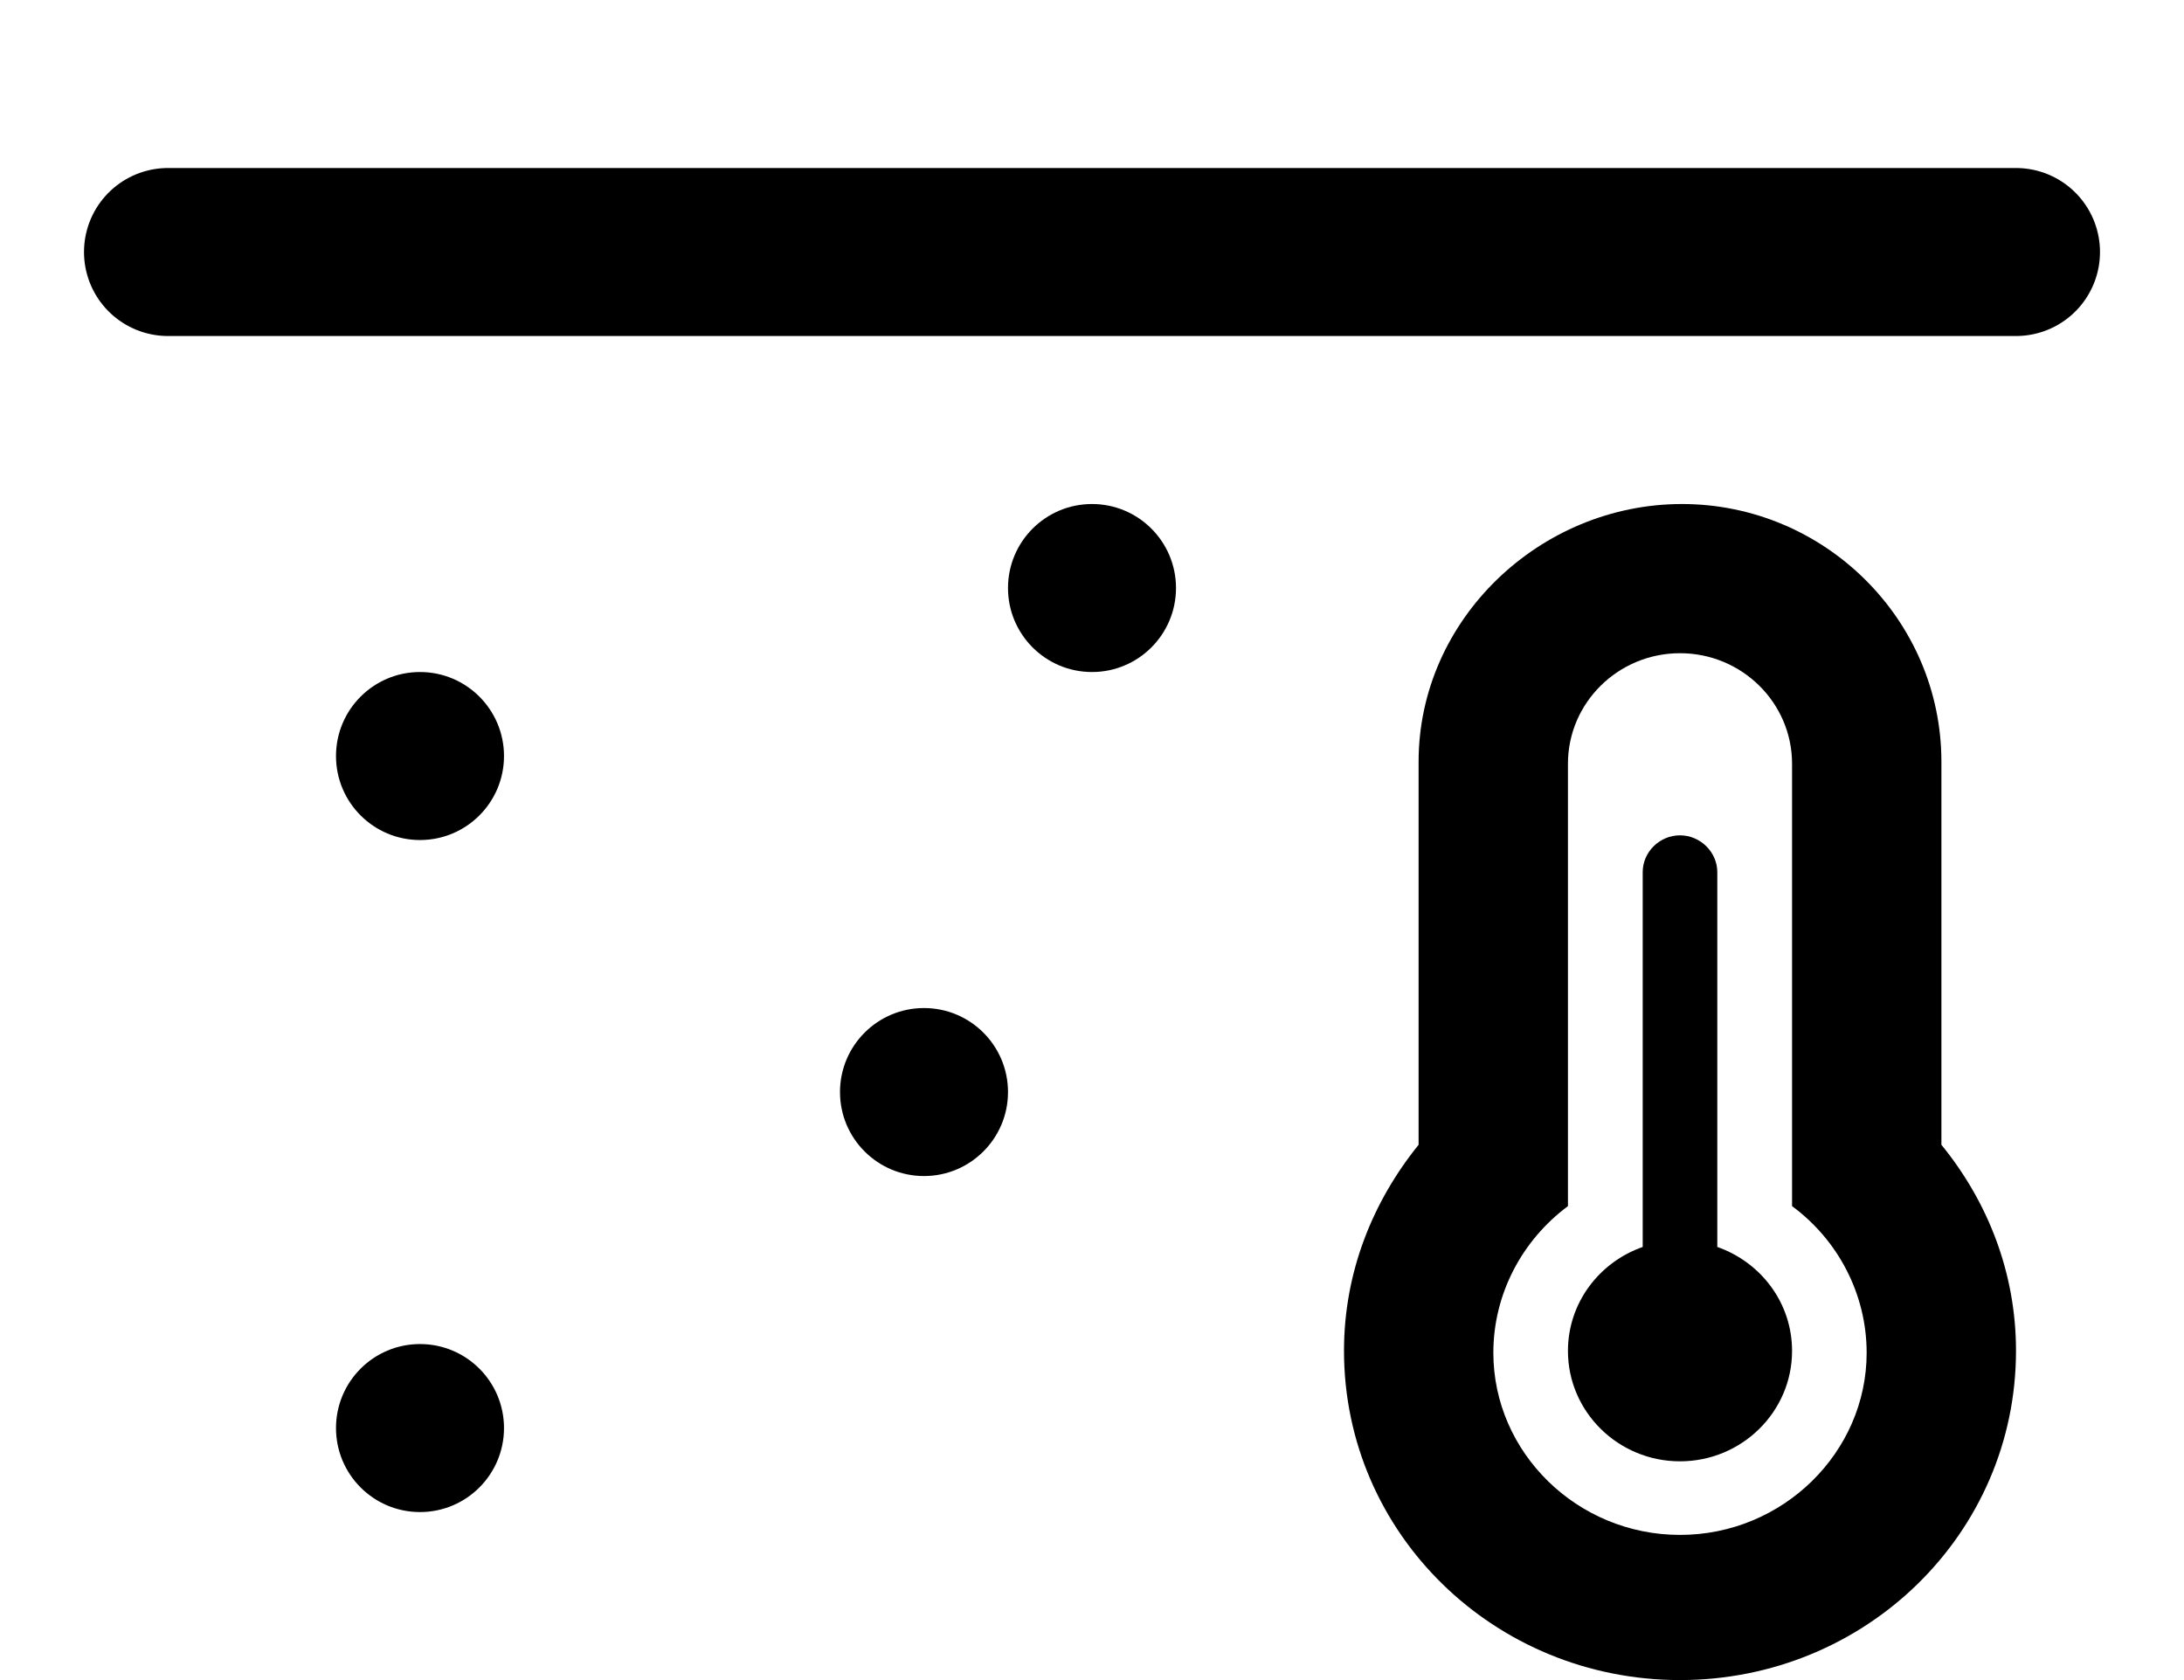 <svg width="13" height="10" viewBox="0 0 13 10" fill="none" xmlns="http://www.w3.org/2000/svg">
<path d="M12 1.5H3.5H1" stroke="currentcolor" stroke-linecap="round"/>
<circle cx="2.5" cy="4.5" r="0.5" fill="currentcolor"/>
<circle cx="6.5" cy="3.5" r="0.5" fill="currentcolor"/>
<circle cx="5.5" cy="6.5" r="0.5" fill="currentcolor"/>
<circle cx="2.5" cy="8.5" r="0.5" fill="currentcolor"/>
<path d="M10.222 7.422V5.191C10.222 5.072 10.121 4.972 10 4.972C9.878 4.972 9.778 5.072 9.778 5.191V7.422C9.519 7.513 9.333 7.755 9.333 8.041C9.333 8.403 9.632 8.698 10 8.698C10.368 8.698 10.667 8.403 10.667 8.041C10.667 7.754 10.481 7.513 10.222 7.422ZM11.556 6.814V4.534C11.556 3.687 10.859 3 10.012 3C9.166 3 8.444 3.687 8.444 4.534V6.814C8.17 7.153 8 7.574 8 8.04C8 9.129 8.896 10 10 10C11.104 10 12 9.129 12 8.04C12 7.574 11.831 7.151 11.556 6.814ZM10 9.136C9.387 9.136 8.889 8.645 8.889 8.052C8.889 7.703 9.059 7.383 9.333 7.179V4.546C9.333 4.183 9.632 3.888 10 3.888C10.368 3.888 10.667 4.183 10.667 4.546V7.179C10.941 7.381 11.111 7.703 11.111 8.052C11.111 8.644 10.613 9.136 10 9.136Z" fill="currentcolor"/>
</svg>
